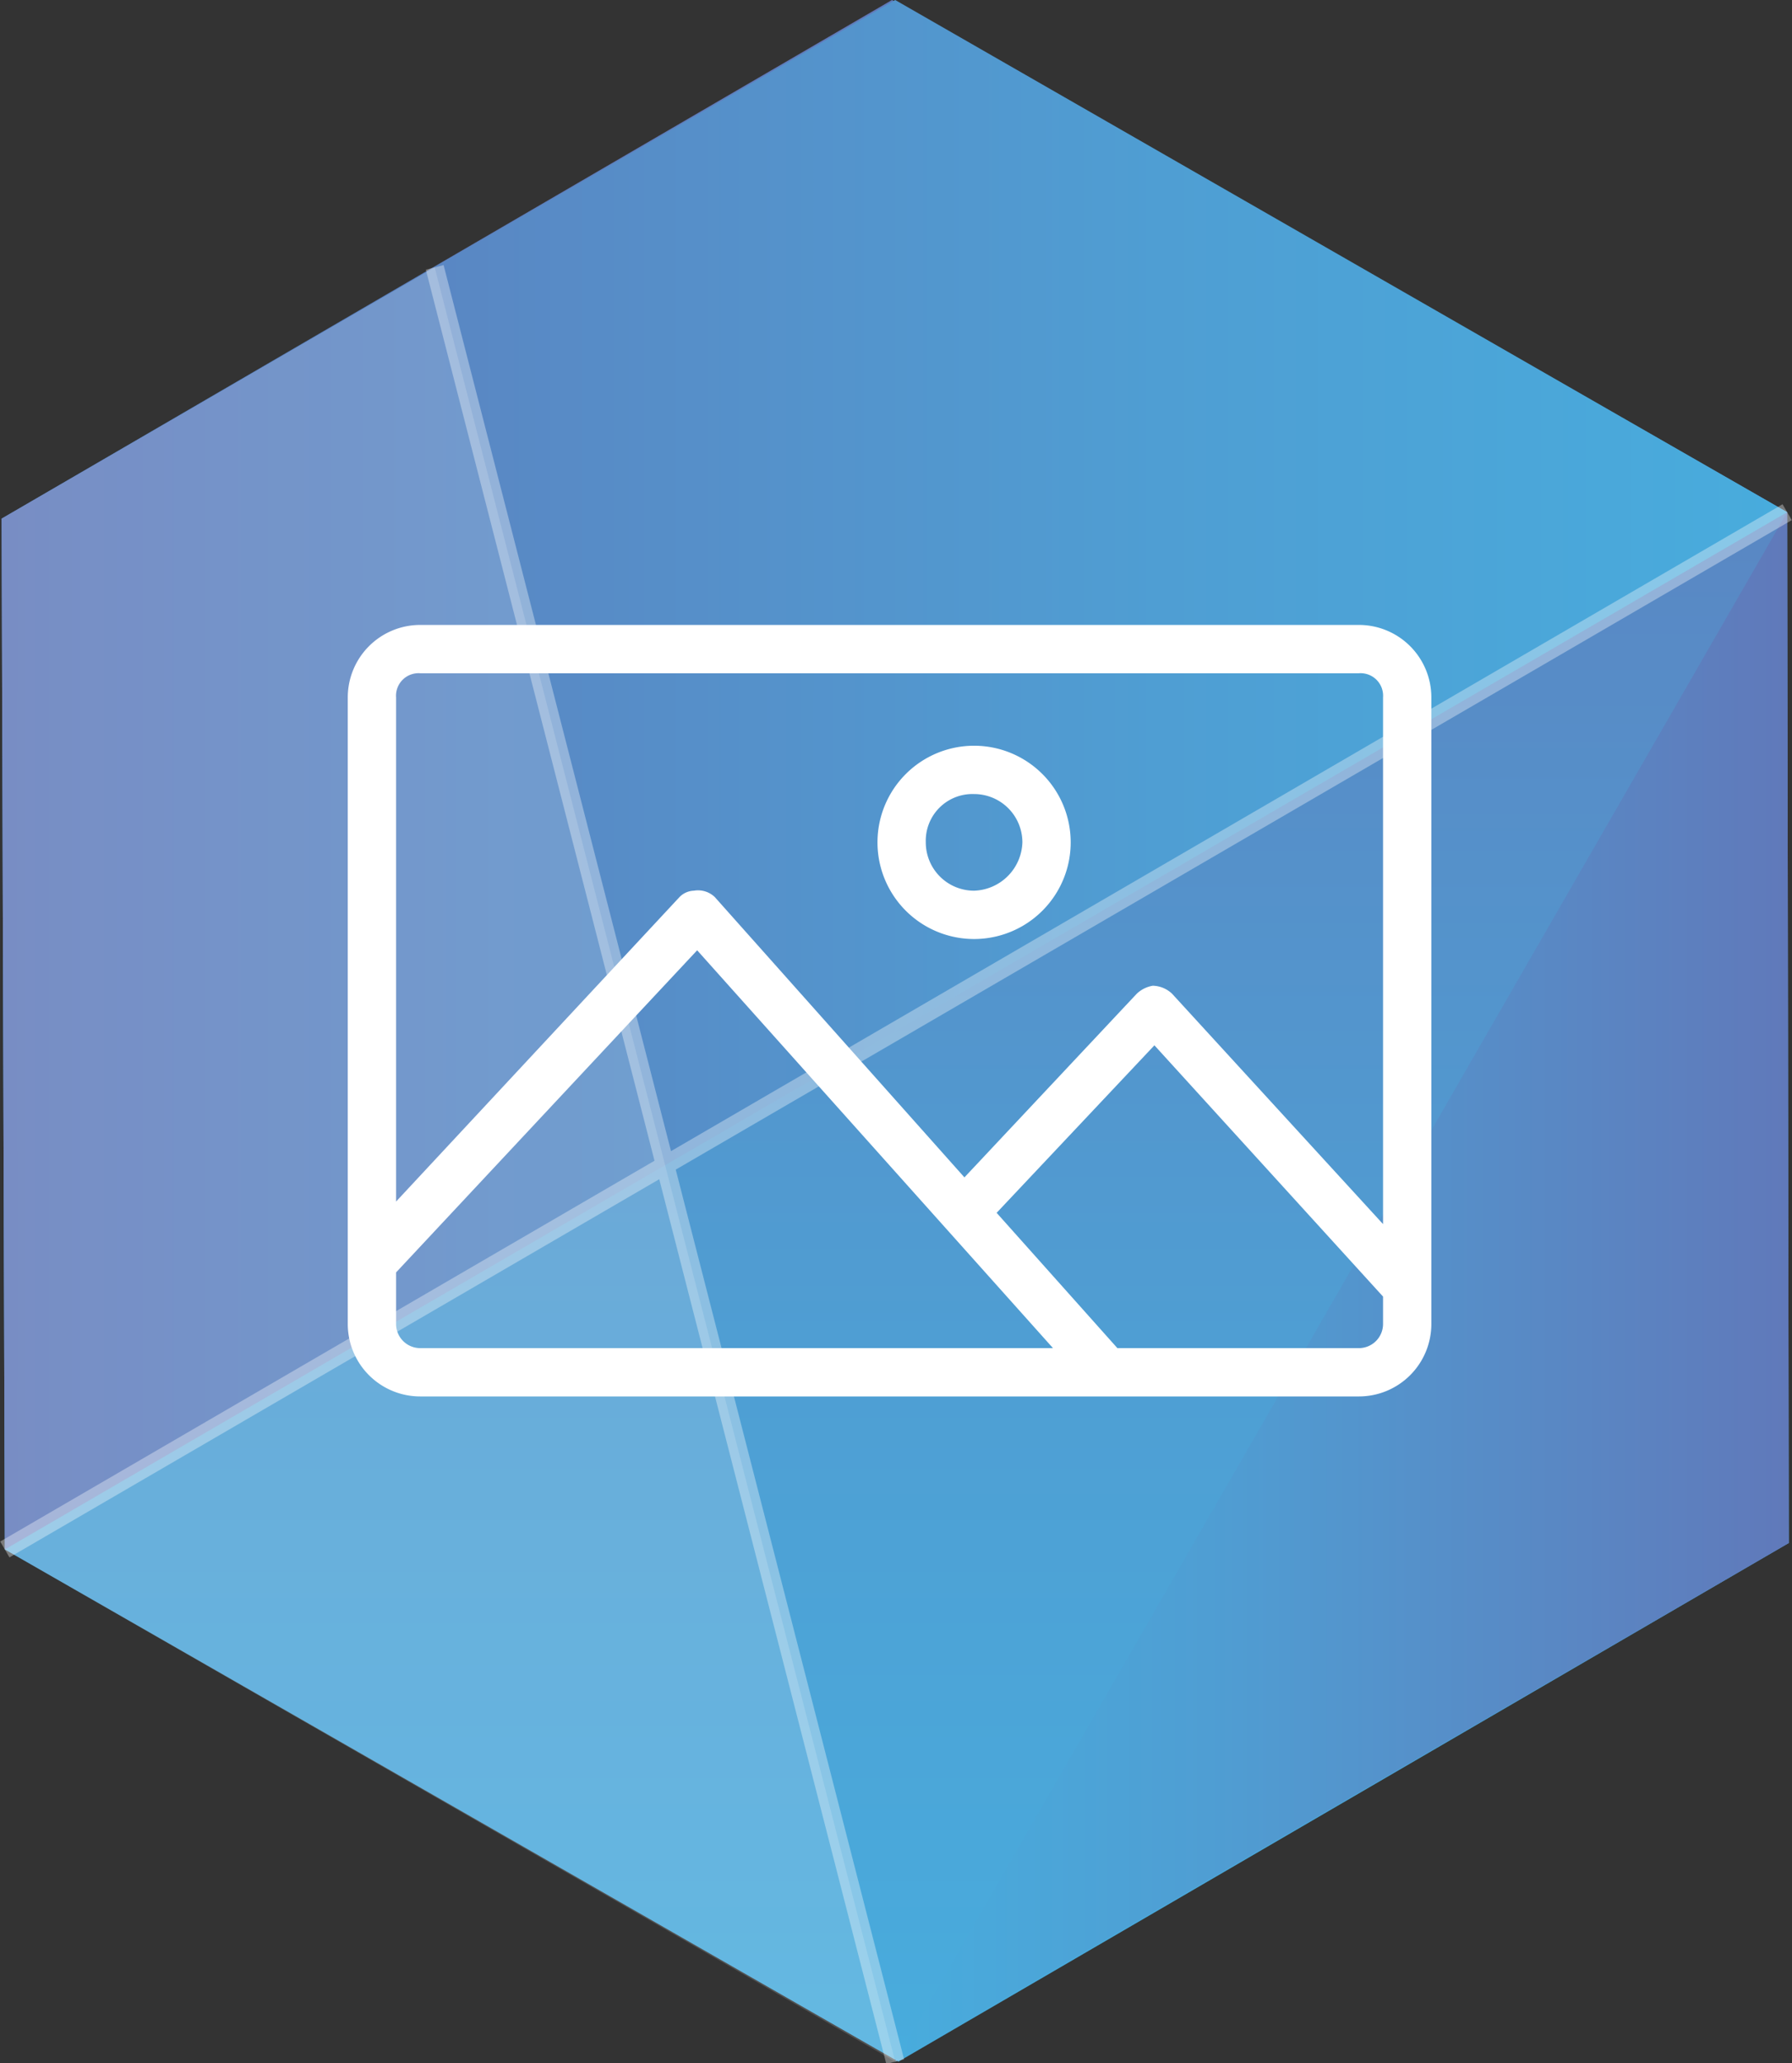 <svg xmlns="http://www.w3.org/2000/svg" xmlns:xlink="http://www.w3.org/1999/xlink" viewBox="0 0 111.3 128.1">
  <rect x="0" y="0" width="111.3" height="128.1" fill="#333333" stroke="none"/>
  <defs>
    <linearGradient id="a" x1="55.63" x2="55.63" y1="128" gradientUnits="userSpaceOnUse">
      <stop offset="0" stop-color="#48acdd"/>
      <stop offset=".35" stop-color="#4f9ed3"/>
      <stop offset="1" stop-color="#6079ba"/>
    </linearGradient>
    <linearGradient id="b" x1="64" x2="119.52" y1="-116.08" y2="-116.08" gradientTransform="translate(-8.4 196)" xlink:href="#a"/>
    <linearGradient id="c" x1="42.13" x2="152.99" y1="-401.44" y2="-401.44" gradientTransform="rotate(180 76.55 -176.7)" xlink:href="#a"/>
  </defs>
  <path fill="url(#a)" d="M111 31.8L55.4 0 .1 32.2l.2 64L55.8 128l55.3-32.2-.1-64z"/>
  <path fill="url(#b)" d="M111.1 95.8L55.6 128 111 31.8l.1 64z"/>
  <path fill="url(#c)" d="M55.6 0L.1 32.2l.2 64L111 31.8 55.6 0z"/>
  <path fill="#fff" d="M.3 96.2L55.6 128 27 16.6.1 32.2l.2 64z" opacity=".15"/>
  <path fill="none" stroke="#fff" stroke-miterlimit="10" stroke-width="1.14" d="M55.6 128L27 16.6M.3 96.2L111 31.8" opacity=".35"/>
  <path fill="#fff" d="M26.1 38.8a4.5 4.5 0 0 0-4.5 4.5v38.9a4.5 4.5 0 0 0 4.5 4.5h58.3a4.5 4.5 0 0 0 4.5-4.5V43.3a4.5 4.5 0 0 0-4.5-4.5zm0 3h58.3a1.4 1.4 0 0 1 1.5 1.5V76L72.8 61.7a1.8 1.8 0 0 0-1.2-.5 1.9 1.9 0 0 0-1 .5L59.9 73.1 44.4 55.7a1.5 1.5 0 0 0-1.3-.4 1.3 1.3 0 0 0-.9.4L24.6 74.6V43.3a1.4 1.4 0 0 1 1.5-1.5zm34.4 4.5a6 6 0 0 0-6 6 6 6 0 0 0 12 0 6 6 0 0 0-6-6zm0 3a3 3 0 0 1 3 3 3.1 3.1 0 0 1-3 3 3 3 0 0 1-3-3 2.9 2.9 0 0 1 3-3zM43.3 59l22.1 24.7H26.1a1.5 1.5 0 0 1-1.5-1.5V79l18.7-20zm28.4 5.9l14.2 15.6v1.7a1.5 1.5 0 0 1-1.5 1.5h-15l-7.5-8.4z"/>
</svg>

